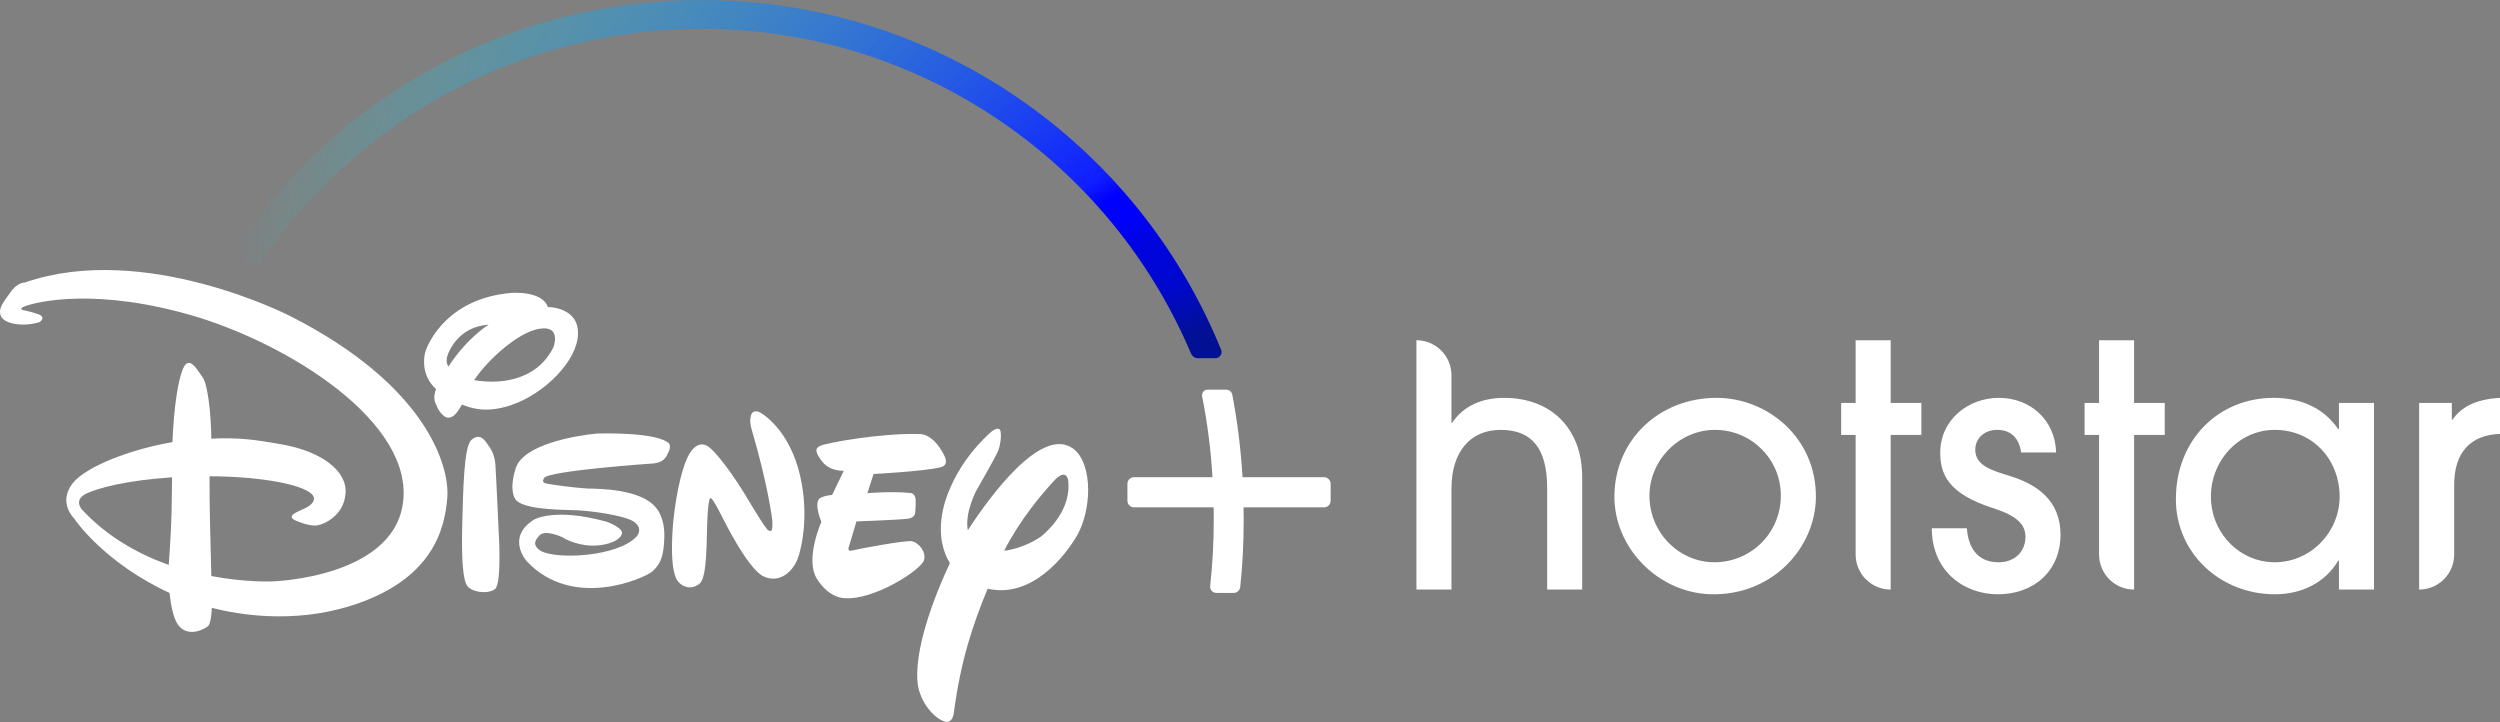 <svg width="1000" height="289" viewBox="0 0 1000 289" fill="none" xmlns="http://www.w3.org/2000/svg">
<rect x="0" y="0" width="1000" height="289" fill="#808080" stroke="none"/>
<g clip-path="url(#clip0_215_2)">
<path d="M909.438 159.14C920.348 159.14 929.513 163.186 935.311 171.677H935.578V161.166H949.594V235.826H935.578V224.236H935.311C930.052 233.127 920.615 237.712 909.971 237.712C888.144 237.712 870.355 221.27 870.355 199.709C870.355 175.855 887.47 159.14 909.438 159.14V159.14ZM686.602 159.14C707.216 159.14 726.624 175.316 726.358 199.036C726.085 219.371 708.721 238.442 684.119 237.687C663.256 237.052 645.525 219.123 645.766 198.255C646.033 175.741 663.866 159.14 686.602 159.14V159.14ZM799.538 159.14C811.941 159.14 822.045 167.771 822.451 180.974H808.435C807.762 175.589 804.663 171.95 798.864 171.95C793.473 171.95 790.107 175.589 790.107 179.895C790.107 186.233 796.584 188.119 803.989 190.411C814.5 193.644 824.204 199.976 824.204 213.859C824.204 228.275 813.687 237.712 799.137 237.712C785.661 237.712 772.718 228.548 772.718 211.293H786.741C787.414 220.33 791.993 224.909 799.404 224.909C805.876 224.909 810.188 220.73 810.188 214.665C810.188 209.546 806.282 206.18 797.518 203.348C779.19 197.55 776.09 189.599 776.09 181.108C776.09 167.898 787.274 159.14 799.538 159.14V159.14ZM566.572 136.1C574.314 136.1 580.588 142.374 580.588 150.116V169.117H580.861C585.307 162.512 592.451 159.147 601.749 159.147C619.537 159.147 632.88 170.464 632.88 190.951V235.826H618.864V195.263C618.864 179.228 612.666 171.95 600.269 171.95C587.999 171.95 580.588 180.841 580.588 195.397V235.826H566.572L566.572 136.1ZM756.276 136.1V161.166H768.546V173.969H756.27V235.826C748.534 235.826 742.254 229.551 742.254 221.81V173.969H736.468V161.166H742.254V136.1H756.27H756.276ZM853.633 136.1V161.166H865.903V173.969H853.64V235.826C845.898 235.826 839.624 229.551 839.624 221.81V173.969H833.832V161.166H839.624V136.1H853.64H853.633ZM1000 159.147V173.563C987.87 173.969 981.671 181.374 981.671 193.917V221.81C981.671 229.551 975.397 235.826 967.655 235.826V161.166H980.732V167.898H980.998C984.364 162.919 990.163 159.686 1000 159.147H1000ZM685.929 171.95C669.855 171.95 656.258 187.541 660.595 204.917C663.542 216.697 674.281 225.233 686.424 224.903C700.758 224.502 712.335 213.052 712.335 198.229C712.335 183.667 700.612 171.95 685.929 171.95ZM909.838 171.95C895.04 171.95 883.101 185.312 884.473 201.1C885.61 214.119 896.247 224.642 909.304 224.903C924.114 225.201 935.851 212.95 935.851 198.629C935.851 184.073 925.334 171.95 909.838 171.95Z" fill="white"/>
<path d="M376.179 186.929C368.812 188.617 349.423 189.589 349.423 189.589L346.968 197.263C346.968 197.263 356.636 196.444 363.696 197.161C363.696 197.161 365.998 196.905 366.254 199.77C366.356 202.43 366.049 205.295 366.049 205.295C366.049 205.295 365.896 207.034 363.44 207.443C360.78 207.904 342.568 208.569 342.568 208.569L339.601 218.544C339.601 218.544 338.527 220.847 340.982 220.181C343.284 219.568 362.366 215.987 364.873 216.498C367.533 217.163 370.5 220.693 369.63 223.967C368.607 227.957 349.577 240.133 337.964 239.263C337.964 239.263 331.876 239.672 326.709 231.436C321.901 223.609 328.551 208.722 328.551 208.722C328.551 208.722 325.533 201.765 327.733 199.463C327.733 199.463 329.063 198.286 332.848 197.979L337.504 188.31C337.504 188.31 332.183 188.669 329.011 184.781C326.044 181.046 325.84 179.358 328.091 178.335C330.495 177.158 352.646 173.117 367.891 173.628C367.891 173.628 373.211 173.117 377.765 182.325C377.713 182.325 379.964 186.059 376.179 186.929H376.179ZM318.831 224.069C316.887 228.674 311.72 233.585 305.326 230.515C298.982 227.446 288.904 206.829 288.904 206.829C288.904 206.829 285.067 199.156 284.351 199.309C284.351 199.309 283.532 197.826 283.021 206.216C282.509 214.605 283.123 230.925 279.798 233.482C276.626 236.04 272.789 235.017 270.794 231.999C269.004 229.032 268.236 221.972 269.208 209.592C270.385 197.212 273.25 184.013 276.933 179.869C280.617 175.777 283.584 178.744 284.709 179.818C284.709 179.818 289.62 184.269 297.754 197.365L299.187 199.77C299.187 199.77 306.553 212.15 307.321 212.099C307.321 212.099 307.935 212.661 308.446 212.252C309.213 212.048 308.907 208.057 308.907 208.057C308.907 208.057 307.372 194.603 300.67 171.787C300.67 171.787 299.647 168.922 300.363 166.262C301.028 163.55 303.74 164.829 303.74 164.829C303.74 164.829 314.176 170.047 319.189 187.031C324.152 204.169 320.775 219.465 318.831 224.069H318.831ZM267.571 180.432C266.702 182.172 266.19 184.678 261.791 185.343C261.791 185.343 219.688 188.208 217.693 191.175C217.693 191.175 216.209 192.915 218.511 193.426C220.813 193.887 230.329 195.166 234.933 195.421C239.844 195.472 256.419 195.626 262.353 203.044C262.353 203.044 265.883 206.574 265.73 214.554C265.576 222.739 264.144 225.604 260.972 228.571C257.647 231.334 229.101 244.123 210.684 224.479C210.684 224.479 202.192 215.015 213.6 207.853C213.6 207.853 221.837 202.89 242.76 208.722C242.76 208.722 249.104 211.024 248.797 213.326C248.439 215.782 243.579 218.391 236.519 218.238C229.664 218.033 224.65 214.759 225.622 215.27C226.543 215.628 218.256 211.28 215.698 214.247C213.14 216.959 213.754 218.647 216.26 220.335C222.655 223.967 247.364 222.688 254.731 214.503C254.731 214.503 257.647 211.178 253.196 208.466C248.745 205.909 236.007 204.374 231.045 204.118C226.287 203.862 208.587 204.169 206.029 199.463C206.029 199.463 203.471 196.291 206.285 187.287C209.252 177.874 229.868 174.242 238.77 173.424C238.77 173.424 263.274 172.554 267.776 177.567C267.725 177.567 268.339 178.744 267.572 180.432H267.571ZM197.997 235.631C195.03 237.831 188.738 236.859 186.947 234.403C185.157 232.204 184.543 223.456 184.901 209.745C185.259 195.882 185.566 178.693 188.533 175.981C191.705 173.219 193.649 175.623 194.877 177.516C196.207 179.358 197.793 181.404 198.151 185.753C198.458 190.101 199.481 212.917 199.481 212.917C199.481 212.917 200.811 233.482 197.997 235.631V235.631ZM204.392 162.067C195.746 164.931 189.812 163.959 184.799 161.811C182.599 165.648 181.32 166.824 179.632 167.08C177.176 167.336 174.976 163.397 174.567 162.118C174.158 161.146 172.981 159.509 174.414 155.621C169.503 151.221 169.144 145.287 169.963 141.297C171.191 136.693 179.478 119.197 204.699 117.15C204.699 117.15 217.028 116.23 219.125 122.829H219.484C219.484 122.829 231.454 122.88 231.199 133.521C231.045 144.213 217.898 157.514 204.392 162.067H204.392ZM180.859 138.381C178.302 142.473 178.199 144.929 179.376 146.617C182.292 142.166 187.612 135.158 195.439 129.837C189.403 130.349 184.338 132.958 180.859 138.381V138.381ZM215.698 131.526C207.768 132.702 195.49 143.343 189.659 152.04C198.611 153.677 214.419 153.063 221.427 138.79C221.376 138.79 224.753 129.94 215.698 131.526V131.526ZM430.968 213.94C426.211 222.228 412.859 239.519 395.056 235.478C389.173 249.751 384.261 264.126 381.448 285.714C381.448 285.714 380.834 289.909 377.355 288.426C373.928 287.198 368.198 281.468 367.073 273.539C365.845 263.103 370.5 245.453 379.964 225.246C377.202 220.744 375.309 214.298 376.946 205.141C376.946 205.141 379.35 188.157 396.386 172.81C396.386 172.81 398.432 171.019 399.609 171.582C400.939 172.145 400.325 177.67 399.251 180.33C398.176 182.99 390.554 196.189 390.554 196.189C390.554 196.189 385.796 205.09 387.126 212.099C396.079 198.337 416.44 170.559 429.075 179.307C433.321 182.325 435.265 188.924 435.265 196.035C435.214 202.328 433.731 208.978 430.968 213.94V213.94ZM427.285 192.147C427.285 192.147 426.569 186.673 421.248 192.71C416.644 197.775 408.357 207.341 401.655 220.284C408.664 219.516 415.416 215.68 417.463 213.736C420.788 210.769 428.513 202.788 427.285 192.147ZM178.916 199.105C177.944 211.485 173.186 232.306 139.473 242.588C117.22 249.29 96.194 246.067 84.735 243.151C84.479 247.704 83.967 249.648 83.251 250.416C82.279 251.388 75.015 255.582 71.024 249.648C69.234 246.835 68.313 241.719 67.802 237.166C42.018 225.297 30.15 208.211 29.689 207.443C29.127 206.881 23.243 200.742 29.127 193.222C34.651 186.418 52.71 179.614 68.978 176.851C69.541 162.936 71.178 152.449 73.122 147.64C75.475 142.064 78.442 147.078 81 150.863C83.149 153.677 84.428 165.801 84.53 175.47C95.171 174.958 101.463 175.726 113.332 177.874C128.781 180.688 139.115 188.566 138.194 197.519C137.529 206.318 129.446 209.95 126.377 210.206C123.154 210.462 118.14 208.16 118.14 208.16C114.713 206.522 117.885 205.09 122.028 203.3C126.53 201.1 125.507 198.849 125.507 198.849C123.819 193.938 103.765 190.51 83.814 190.51C83.711 201.509 84.274 219.772 84.53 230.413C98.496 233.073 108.932 232.562 108.932 232.562C108.932 232.562 159.885 231.129 161.42 198.593C163.006 166.006 110.62 134.749 71.894 124.824C33.219 114.695 11.324 121.755 9.431 122.727C7.385 123.75 9.277 124.057 9.277 124.057C9.277 124.057 11.375 124.364 15.007 125.591C18.844 126.819 15.877 128.814 15.877 128.814C9.277 130.912 1.86 129.582 0.427 126.563C-1.005 123.545 1.399 120.834 4.162 116.946C6.924 112.853 9.942 113.007 9.942 113.007C57.775 96.432 116.043 126.41 116.043 126.41C170.628 154.086 179.939 186.52 178.916 199.105V199.105ZM34.549 197.416C29.127 200.077 32.861 203.913 32.861 203.913C43.041 214.861 55.575 221.716 67.495 225.962C68.876 207.085 68.671 200.435 68.825 190.919C50.203 192.198 39.46 195.166 34.549 197.416V197.416Z" fill="white"/>
<path d="M532.26 193.529V200.282C532.26 201.765 531.083 202.942 529.6 202.942H497.422C497.422 204.63 497.473 206.114 497.473 207.495C497.473 217.471 497.064 225.605 496.092 234.762C495.938 236.143 494.813 237.166 493.483 237.166H486.525C485.809 237.166 485.144 236.859 484.683 236.348C484.223 235.836 483.967 235.12 484.07 234.404C485.042 225.298 485.502 217.266 485.502 207.495C485.502 206.062 485.502 204.579 485.451 202.942H453.631C452.147 202.942 450.971 201.765 450.971 200.282V193.529C450.971 192.045 452.147 190.869 453.631 190.869H484.99C484.325 179.87 482.995 169.28 480.847 158.537C480.744 157.872 480.898 157.207 481.307 156.695C481.716 156.184 482.33 155.877 482.995 155.877H490.515C491.692 155.877 492.664 156.695 492.92 157.872C495.017 168.973 496.347 179.767 497.012 190.869H529.6C531.032 190.869 532.26 192.096 532.26 193.529V193.529Z" fill="white"/>
<path d="M488.469 139.967C471.843 99.092 443.757 64.254 407.231 39.187C369.835 13.557 325.993 0 280.463 0C205.159 0 135.278 37.396 93.585 100.064C93.124 100.729 93.022 101.599 93.278 102.366C93.534 103.185 94.147 103.747 94.915 104.003L100.747 105.998C101.105 106.101 101.463 106.152 101.77 106.152C102.844 106.152 103.867 105.589 104.481 104.719C123.614 76.583 149.5 53.204 179.376 37.038C210.224 20.361 245.164 11.51 280.412 11.51C323.026 11.51 364.105 24.095 399.302 47.832C433.628 71.007 460.281 103.389 476.396 141.399C476.856 142.525 477.982 143.292 479.209 143.292H486.167C486.985 143.292 487.753 142.883 488.162 142.218C488.674 141.553 488.776 140.734 488.469 139.967H488.469ZM101.77 104.412C101.616 104.412 101.463 104.361 101.309 104.31C101.463 104.361 101.616 104.412 101.77 104.412H101.872C101.872 104.412 101.821 104.412 101.77 104.412ZM477.777 142.371C477.93 142.473 478.084 142.576 478.237 142.627C478.084 142.525 477.93 142.473 477.777 142.371Z" fill="url(#paint0_radial_215_2)"/>
</g>
<defs>
<radialGradient id="paint0_radial_215_2" cx="0" cy="0" r="1" gradientUnits="userSpaceOnUse" gradientTransform="translate(481.933 143.034) scale(388.86 388.86)">
<stop offset="0.007" stop-color="#021192"/>
<stop offset="0.03" stop-color="#021096"/>
<stop offset="0.057" stop-color="#010CB4"/>
<stop offset="0.084" stop-color="#0008CE"/>
<stop offset="0.111" stop-color="#0006D7"/>
<stop offset="0.138" stop-color="#0004E1"/>
<stop offset="0.165" stop-color="#0001FA"/>
<stop offset="0.191" stop-color="#0000FE"/>
<stop offset="0.216" stop-color="#0F1EFF"/>
<stop offset="1" stop-color="#00FFFF" stop-opacity="0"/>
</radialGradient>
<clipPath id="clip0_215_2">
<rect width="1000" height="288.743" fill="white"/>
</clipPath>
</defs>
</svg>
